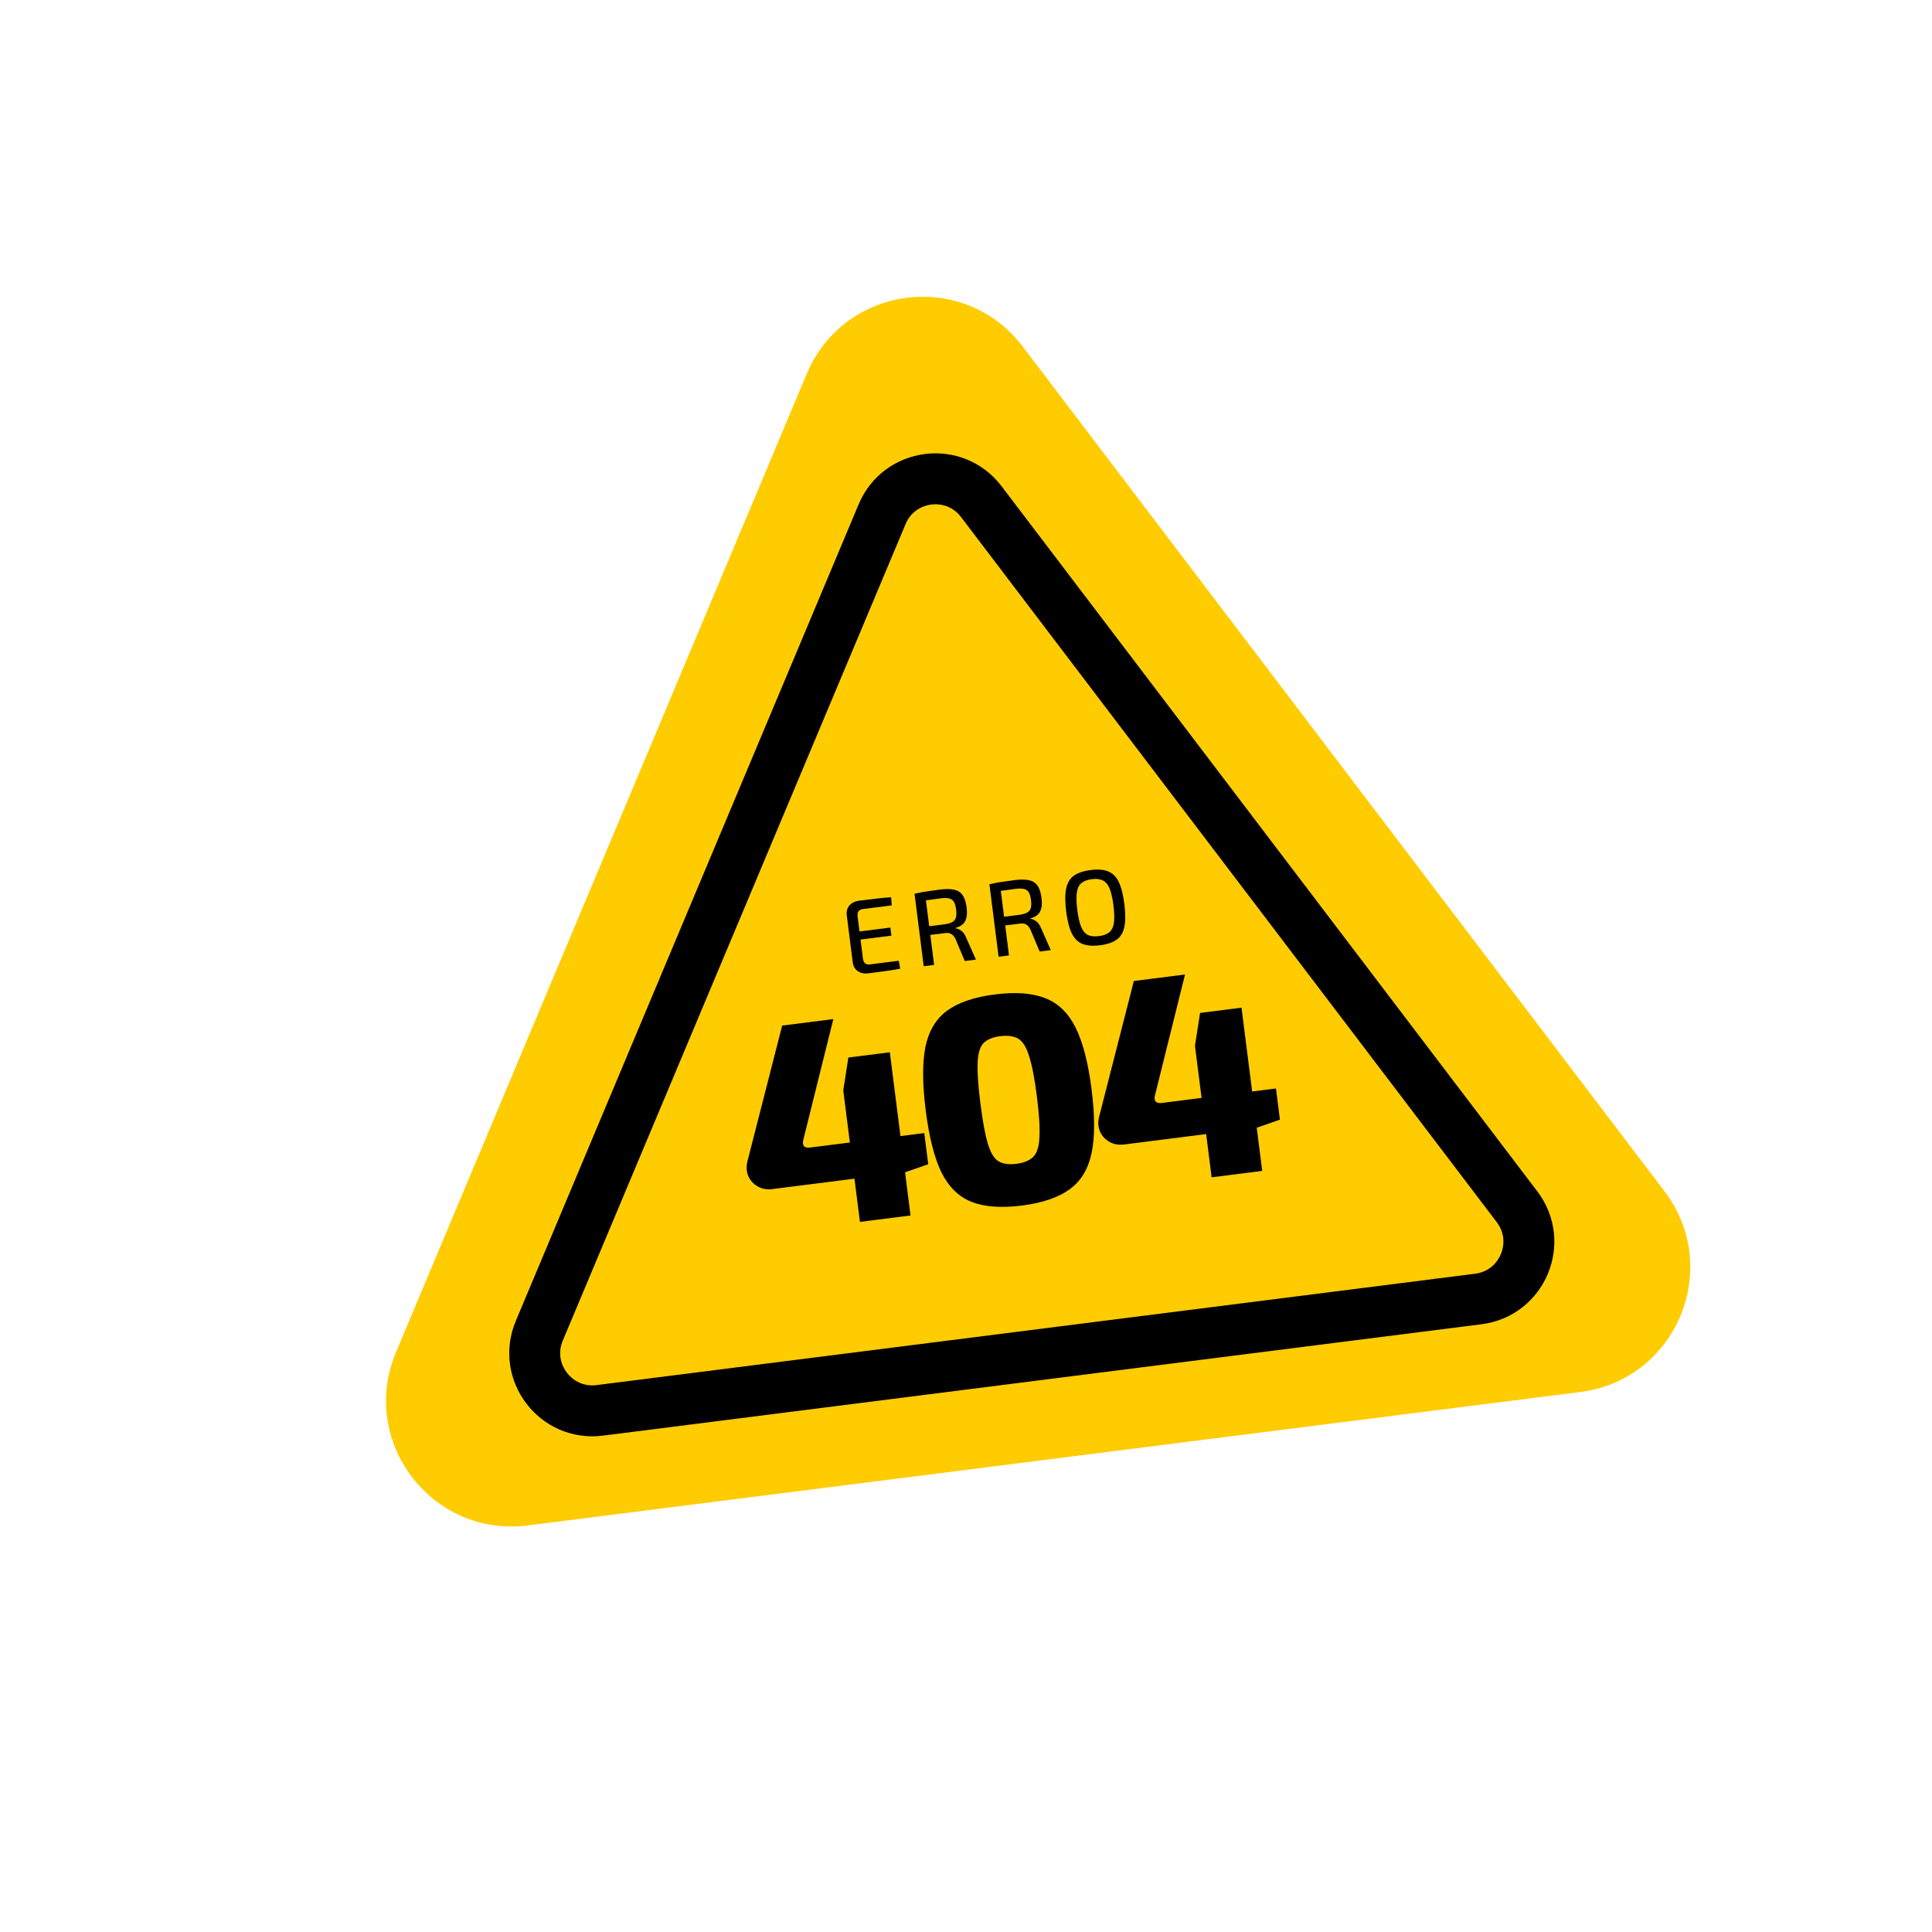 <svg width="569" height="569" viewBox="0 0 569 569" fill="none" xmlns="http://www.w3.org/2000/svg">
<g filter="url(#filter0_d)">
<g filter="url(#filter1_i)">
<path d="M227.601 91.091C238.627 64.829 273.947 60.351 291.178 83.031L480.235 331.872C497.465 354.551 483.683 387.379 455.427 390.961L145.396 430.268C117.14 433.851 95.601 405.502 106.627 379.24L227.601 91.091Z" fill="#FFCC01"/>
</g>
<g filter="url(#filter2_di)">
<path d="M249.795 128.44C254.861 116.373 271.089 114.316 279.006 124.736L436.793 332.418C444.709 342.839 438.377 357.922 425.394 359.568L166.643 392.373C153.66 394.019 143.764 380.994 148.83 368.928L249.795 128.44Z" stroke="black" stroke-width="15"/>
</g>
<g filter="url(#filter3_di)">
<path d="M243.113 242.25C244.66 242.054 246.239 241.865 247.85 241.681C249.479 241.475 251.011 241.333 252.447 241.255L252.626 243.653L244.119 244.731C242.923 244.883 242.407 245.608 242.572 246.908L243.133 251.331L252.227 250.178L252.529 252.56L243.435 253.713L244.141 259.281C244.308 260.6 244.99 261.184 246.186 261.033L254.692 259.954L255.114 262.29C253.704 262.573 252.185 262.818 250.556 263.025C248.95 263.249 247.374 263.459 245.827 263.656C244.548 263.818 243.485 263.607 242.635 263.023C241.786 262.439 241.287 261.56 241.138 260.384L239.389 246.588C239.24 245.413 239.503 244.437 240.18 243.659C240.857 242.882 241.835 242.412 243.113 242.25Z" fill="black"/>
<path d="M266.821 238.993C268.512 238.779 269.896 238.792 270.975 239.032C272.071 239.249 272.914 239.782 273.503 240.629C274.09 241.455 274.485 242.673 274.689 244.281C274.903 245.972 274.757 247.301 274.251 248.266C273.765 249.228 272.823 249.892 271.424 250.258L271.443 250.413C271.995 250.469 272.56 250.712 273.138 251.141C273.717 251.571 274.19 252.244 274.557 253.161L277.419 259.619L274.14 260.034L271.441 253.619C271.094 252.867 270.673 252.355 270.178 252.082C269.703 251.807 269.125 251.713 268.445 251.799C267.517 251.917 266.681 252.023 265.939 252.117C265.197 252.211 264.546 252.283 263.986 252.333L265.108 261.18L262.046 261.568L259.34 240.224C260.113 240.043 260.847 239.887 261.543 239.756C262.239 239.626 263 239.509 263.824 239.404C264.647 239.279 265.646 239.142 266.821 238.993ZM267.085 241.568C266.218 241.678 265.416 241.79 264.676 241.905C263.933 241.999 263.274 242.083 262.696 242.156L263.665 249.796L268.057 249.24C269.068 249.111 269.847 248.897 270.396 248.597C270.965 248.295 271.338 247.849 271.515 247.261C271.692 246.673 271.716 245.874 271.588 244.863C271.46 243.853 271.238 243.095 270.923 242.59C270.605 242.065 270.134 241.737 269.51 241.607C268.903 241.453 268.095 241.44 267.085 241.568Z" fill="black"/>
<path d="M288.877 236.197C290.568 235.982 291.953 235.995 293.031 236.236C294.127 236.453 294.97 236.985 295.559 237.832C296.146 238.659 296.541 239.877 296.745 241.485C296.959 243.176 296.814 244.504 296.307 245.469C295.822 246.432 294.879 247.096 293.48 247.462L293.5 247.617C294.051 247.672 294.616 247.915 295.195 248.345C295.773 248.774 296.246 249.448 296.614 250.365L299.475 256.822L296.197 257.238L293.497 250.823C293.151 250.071 292.729 249.558 292.234 249.286C291.759 249.011 291.181 248.916 290.501 249.003C289.573 249.12 288.738 249.226 287.995 249.32C287.253 249.414 286.602 249.487 286.043 249.536L287.164 258.383L284.102 258.771L281.396 237.428C282.169 237.246 282.904 237.09 283.6 236.96C284.295 236.83 285.056 236.713 285.881 236.608C286.703 236.483 287.702 236.346 288.877 236.197ZM289.141 238.772C288.275 238.882 287.472 238.994 286.732 239.109C285.99 239.203 285.33 239.287 284.752 239.36L285.721 247L290.113 246.443C291.124 246.315 291.903 246.101 292.452 245.801C293.021 245.498 293.394 245.053 293.571 244.465C293.748 243.877 293.773 243.077 293.644 242.067C293.516 241.056 293.295 240.299 292.979 239.794C292.661 239.268 292.19 238.941 291.566 238.81C290.96 238.657 290.151 238.644 289.141 238.772Z" fill="black"/>
<path d="M311.196 233.241C313.3 232.975 315.013 233.103 316.337 233.627C317.681 234.148 318.723 235.178 319.463 236.719C320.224 238.257 320.782 240.428 321.138 243.233C321.493 246.037 321.494 248.279 321.142 249.958C320.809 251.635 320.057 252.893 318.886 253.733C317.735 254.57 316.108 255.122 314.004 255.389C311.901 255.656 310.177 255.528 308.833 255.007C307.489 254.486 306.436 253.457 305.675 251.919C304.915 250.381 304.357 248.21 304.001 245.405C303.645 242.601 303.644 240.359 303.997 238.68C304.35 237.001 305.112 235.741 306.284 234.901C307.455 234.061 309.093 233.508 311.196 233.241ZM311.537 235.932C310.197 236.102 309.168 236.495 308.449 237.11C307.749 237.701 307.312 238.637 307.139 239.916C306.964 241.174 307.011 242.866 307.28 244.99C307.549 247.114 307.927 248.773 308.414 249.969C308.898 251.144 309.554 251.94 310.383 252.359C311.229 252.755 312.323 252.868 313.663 252.698C315.003 252.528 316.024 252.147 316.724 251.555C317.442 250.94 317.889 250.004 318.065 248.745C318.238 247.466 318.19 245.765 317.921 243.64C317.651 241.516 317.275 239.867 316.79 238.692C316.304 237.497 315.637 236.701 314.791 236.306C313.962 235.887 312.878 235.762 311.537 235.932Z" fill="black"/>
<path d="M252.068 286.908L255.198 311.592L262.213 310.703L263.377 319.883L256.635 322.234L256.548 322.245L258.163 334.977L243.265 336.866L241.651 324.134L217.487 327.198C215.87 327.403 214.429 327.145 213.165 326.426C211.9 325.706 210.982 324.708 210.409 323.431C209.829 322.096 209.733 320.642 210.12 319.067L220.358 279.048L235.429 277.137L226.568 312.758C226.375 313.545 226.452 314.151 226.799 314.577C227.197 314.937 227.771 315.069 228.521 314.974L240.301 313.481L238.357 298.151L239.856 288.456L252.068 286.908Z" fill="black"/>
<path d="M283.033 269.87C289.096 269.101 294.042 269.471 297.871 270.981C301.7 272.49 304.679 275.398 306.809 279.704C308.939 284.01 310.498 290.06 311.486 297.855C312.475 305.65 312.475 311.898 311.487 316.6C310.499 321.301 308.339 324.86 305.008 327.278C301.677 329.695 296.981 331.287 290.918 332.056C284.855 332.825 279.909 332.455 276.08 330.945C272.309 329.429 269.359 326.517 267.229 322.211C265.157 317.898 263.626 311.843 262.638 304.049C261.65 296.254 261.621 290.009 262.551 285.315C263.539 280.613 265.669 277.058 268.943 274.648C272.274 272.231 276.971 270.638 283.033 269.87ZM284.506 282.179C282.37 282.45 280.754 283.124 279.658 284.202C278.621 285.272 278.043 287.194 277.925 289.966C277.8 292.681 278.074 296.694 278.748 302.006C279.421 307.318 280.161 311.302 280.967 313.957C281.765 316.555 282.801 318.242 284.073 319.02C285.402 319.79 287.135 320.039 289.272 319.768C291.524 319.483 293.197 318.801 294.293 317.724C295.388 316.646 295.999 314.75 296.124 312.035C296.299 309.256 296.05 305.21 295.377 299.898C294.703 294.586 293.938 290.634 293.082 288.044C292.276 285.389 291.208 283.676 289.878 282.906C288.549 282.136 286.758 281.894 284.506 282.179Z" fill="black"/>
<path d="M355.646 273.776L358.775 298.46L365.791 297.57L366.955 306.751L360.213 309.102L360.126 309.113L361.74 321.845L346.843 323.734L345.229 311.002L321.065 314.065C319.448 314.27 318.007 314.013 316.743 313.293C315.478 312.574 314.559 311.575 313.987 310.299C313.407 308.964 313.31 307.51 313.698 305.935L323.936 265.916L339.006 264.005L330.146 299.626C329.953 300.413 330.03 301.019 330.377 301.444C330.774 301.805 331.349 301.937 332.099 301.842L343.878 300.349L341.935 285.019L343.434 275.324L355.646 273.776Z" fill="black"/>
</g>
</g>
<defs>
<filter id="filter0_d" x="45.286" y="29.394" width="486.902" height="450.536" filterUnits="userSpaceOnUse" color-interpolation-filters="sRGB">
<feFlood flood-opacity="0" result="BackgroundImageFix"/>
<feColorMatrix in="SourceAlpha" type="matrix" values="0 0 0 0 0 0 0 0 0 0 0 0 0 0 0 0 0 0 127 0"/>
<feOffset dx="10" dy="15"/>
<feGaussianBlur stdDeviation="15"/>
<feColorMatrix type="matrix" values="0 0 0 0 0 0 0 0 0 0 0 0 0 0 0 0 0 0 0.25 0"/>
<feBlend mode="multiply" in2="BackgroundImageFix" result="effect1_dropShadow"/>
<feBlend mode="normal" in="SourceGraphic" in2="effect1_dropShadow" result="shape"/>
</filter>
<filter id="filter1_i" x="65.286" y="44.394" width="426.902" height="394.536" filterUnits="userSpaceOnUse" color-interpolation-filters="sRGB">
<feFlood flood-opacity="0" result="BackgroundImageFix"/>
<feBlend mode="normal" in="SourceGraphic" in2="BackgroundImageFix" result="shape"/>
<feColorMatrix in="SourceAlpha" type="matrix" values="0 0 0 0 0 0 0 0 0 0 0 0 0 0 0 0 0 0 127 0" result="hardAlpha"/>
<feOffset dy="4"/>
<feGaussianBlur stdDeviation="7.5"/>
<feComposite in2="hardAlpha" operator="arithmetic" k2="-1" k3="1"/>
<feColorMatrix type="matrix" values="0 0 0 0 1 0 0 0 0 0.908 0 0 0 0 0.372 0 0 0 1 0"/>
<feBlend mode="normal" in2="shape" result="effect1_innerShadow"/>
</filter>
<filter id="filter2_di" x="93.671" y="80.226" width="372.009" height="341.674" filterUnits="userSpaceOnUse" color-interpolation-filters="sRGB">
<feFlood flood-opacity="0" result="BackgroundImageFix"/>
<feColorMatrix in="SourceAlpha" type="matrix" values="0 0 0 0 0 0 0 0 0 0 0 0 0 0 0 0 0 0 127 0"/>
<feOffset dy="4"/>
<feGaussianBlur stdDeviation="7.5"/>
<feColorMatrix type="matrix" values="0 0 0 0 1 0 0 0 0 0.62 0 0 0 0 0.086 0 0 0 1 0"/>
<feBlend mode="normal" in2="BackgroundImageFix" result="effect1_dropShadow"/>
<feBlend mode="normal" in="SourceGraphic" in2="effect1_dropShadow" result="shape"/>
<feColorMatrix in="SourceAlpha" type="matrix" values="0 0 0 0 0 0 0 0 0 0 0 0 0 0 0 0 0 0 127 0" result="hardAlpha"/>
<feOffset dy="4"/>
<feGaussianBlur stdDeviation="5"/>
<feComposite in2="hardAlpha" operator="arithmetic" k2="-1" k3="1"/>
<feColorMatrix type="matrix" values="0 0 0 0 1 0 0 0 0 1 0 0 0 0 1 0 0 0 0.67 0"/>
<feBlend mode="normal" in2="shape" result="effect2_innerShadow"/>
</filter>
<filter id="filter3_di" x="190.5" y="221.447" width="188.409" height="134.551" filterUnits="userSpaceOnUse" color-interpolation-filters="sRGB">
<feFlood flood-opacity="0" result="BackgroundImageFix"/>
<feColorMatrix in="SourceAlpha" type="matrix" values="0 0 0 0 0 0 0 0 0 0 0 0 0 0 0 0 0 0 127 0"/>
<feOffset dy="4"/>
<feGaussianBlur stdDeviation="5"/>
<feColorMatrix type="matrix" values="0 0 0 0 1 0 0 0 0 0.62 0 0 0 0 0.086 0 0 0 1 0"/>
<feBlend mode="normal" in2="BackgroundImageFix" result="effect1_dropShadow"/>
<feBlend mode="normal" in="SourceGraphic" in2="effect1_dropShadow" result="shape"/>
<feColorMatrix in="SourceAlpha" type="matrix" values="0 0 0 0 0 0 0 0 0 0 0 0 0 0 0 0 0 0 127 0" result="hardAlpha"/>
<feOffset dy="4"/>
<feGaussianBlur stdDeviation="2"/>
<feComposite in2="hardAlpha" operator="arithmetic" k2="-1" k3="1"/>
<feColorMatrix type="matrix" values="0 0 0 0 1 0 0 0 0 1 0 0 0 0 1 0 0 0 0.41 0"/>
<feBlend mode="normal" in2="shape" result="effect2_innerShadow"/>
</filter>
</defs>
</svg>

